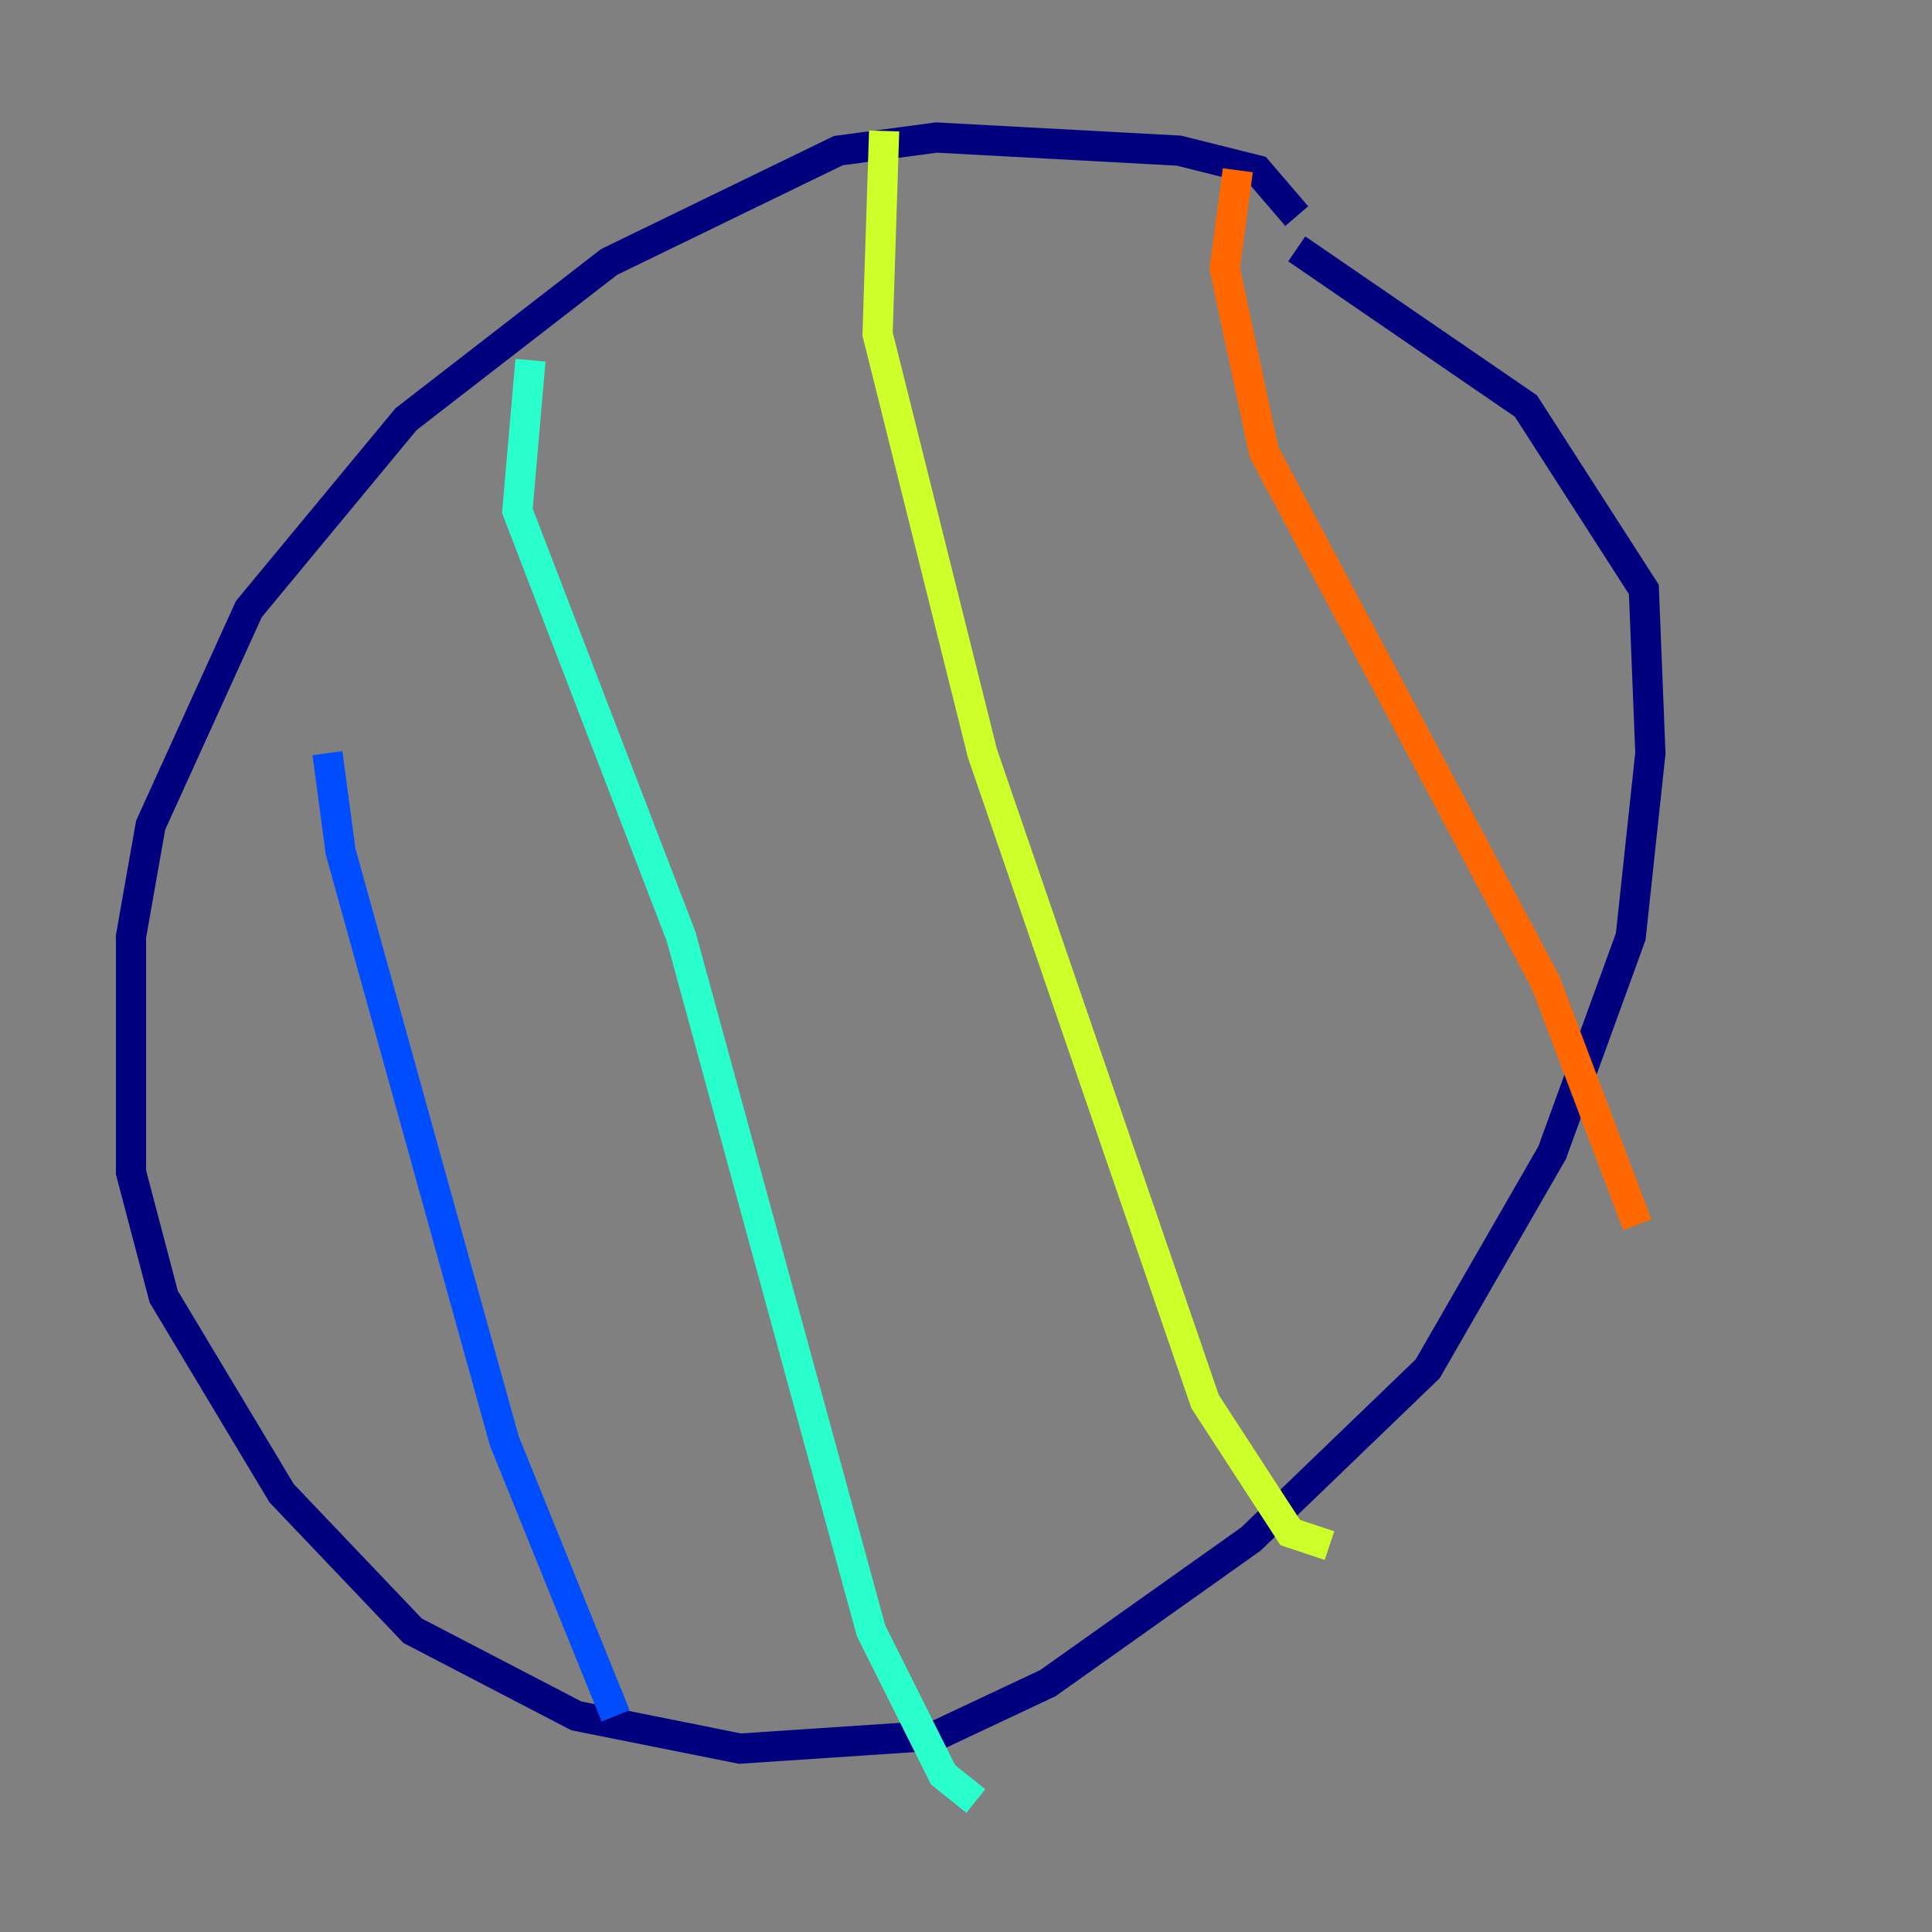 <?xml version="1.0" encoding="utf-8" ?>
<svg baseProfile="tiny" height="128" version="1.2" viewBox="0,0,128,128" width="128" xmlns="http://www.w3.org/2000/svg" xmlns:ev="http://www.w3.org/2001/xml-events" xmlns:xlink="http://www.w3.org/1999/xlink"><rect x="0" y="0" width="128" height="128" fill="#808080" stroke="none"/><defs /><polyline fill="none" points="85.912,14.319 83.308,11.281 78.102,9.98 62.047,9.112 55.539,9.98 40.352,17.356 26.902,27.77 16.488,40.352 9.98,54.671 8.678,62.047 8.678,77.668 10.848,85.912 18.658,98.929 27.336,108.041 38.183,113.681 49.031,115.851 62.047,114.983 69.424,111.512 82.875,101.966 94.59,90.685 102.834,76.366 108.041,62.047 109.342,49.898 108.909,39.051 101.098,26.902 85.912,16.488" stroke="#00007f" stroke-width="2" /><polyline fill="none" points="21.695,49.898 22.563,56.407 33.41,95.458 40.786,113.681" stroke="#004cff" stroke-width="2" /><polyline fill="none" points="35.146,23.864 34.278,33.844 45.125,62.047 57.709,108.041 62.481,117.586 64.651,119.322" stroke="#29ffcd" stroke-width="2" /><polyline fill="none" points="58.576,8.678 58.142,22.129 65.085,49.898 79.837,92.854 85.478,101.532 88.081,102.4" stroke="#cdff29" stroke-width="2" /><polyline fill="none" points="82.007,11.281 81.139,17.79 83.742,29.939 102.4,65.085 108.475,81.139" stroke="#ff6700" stroke-width="2" /><polyline fill="none" points="23.43,53.803 23.43,53.803" stroke="#7f0000" stroke-width="2" /></svg>